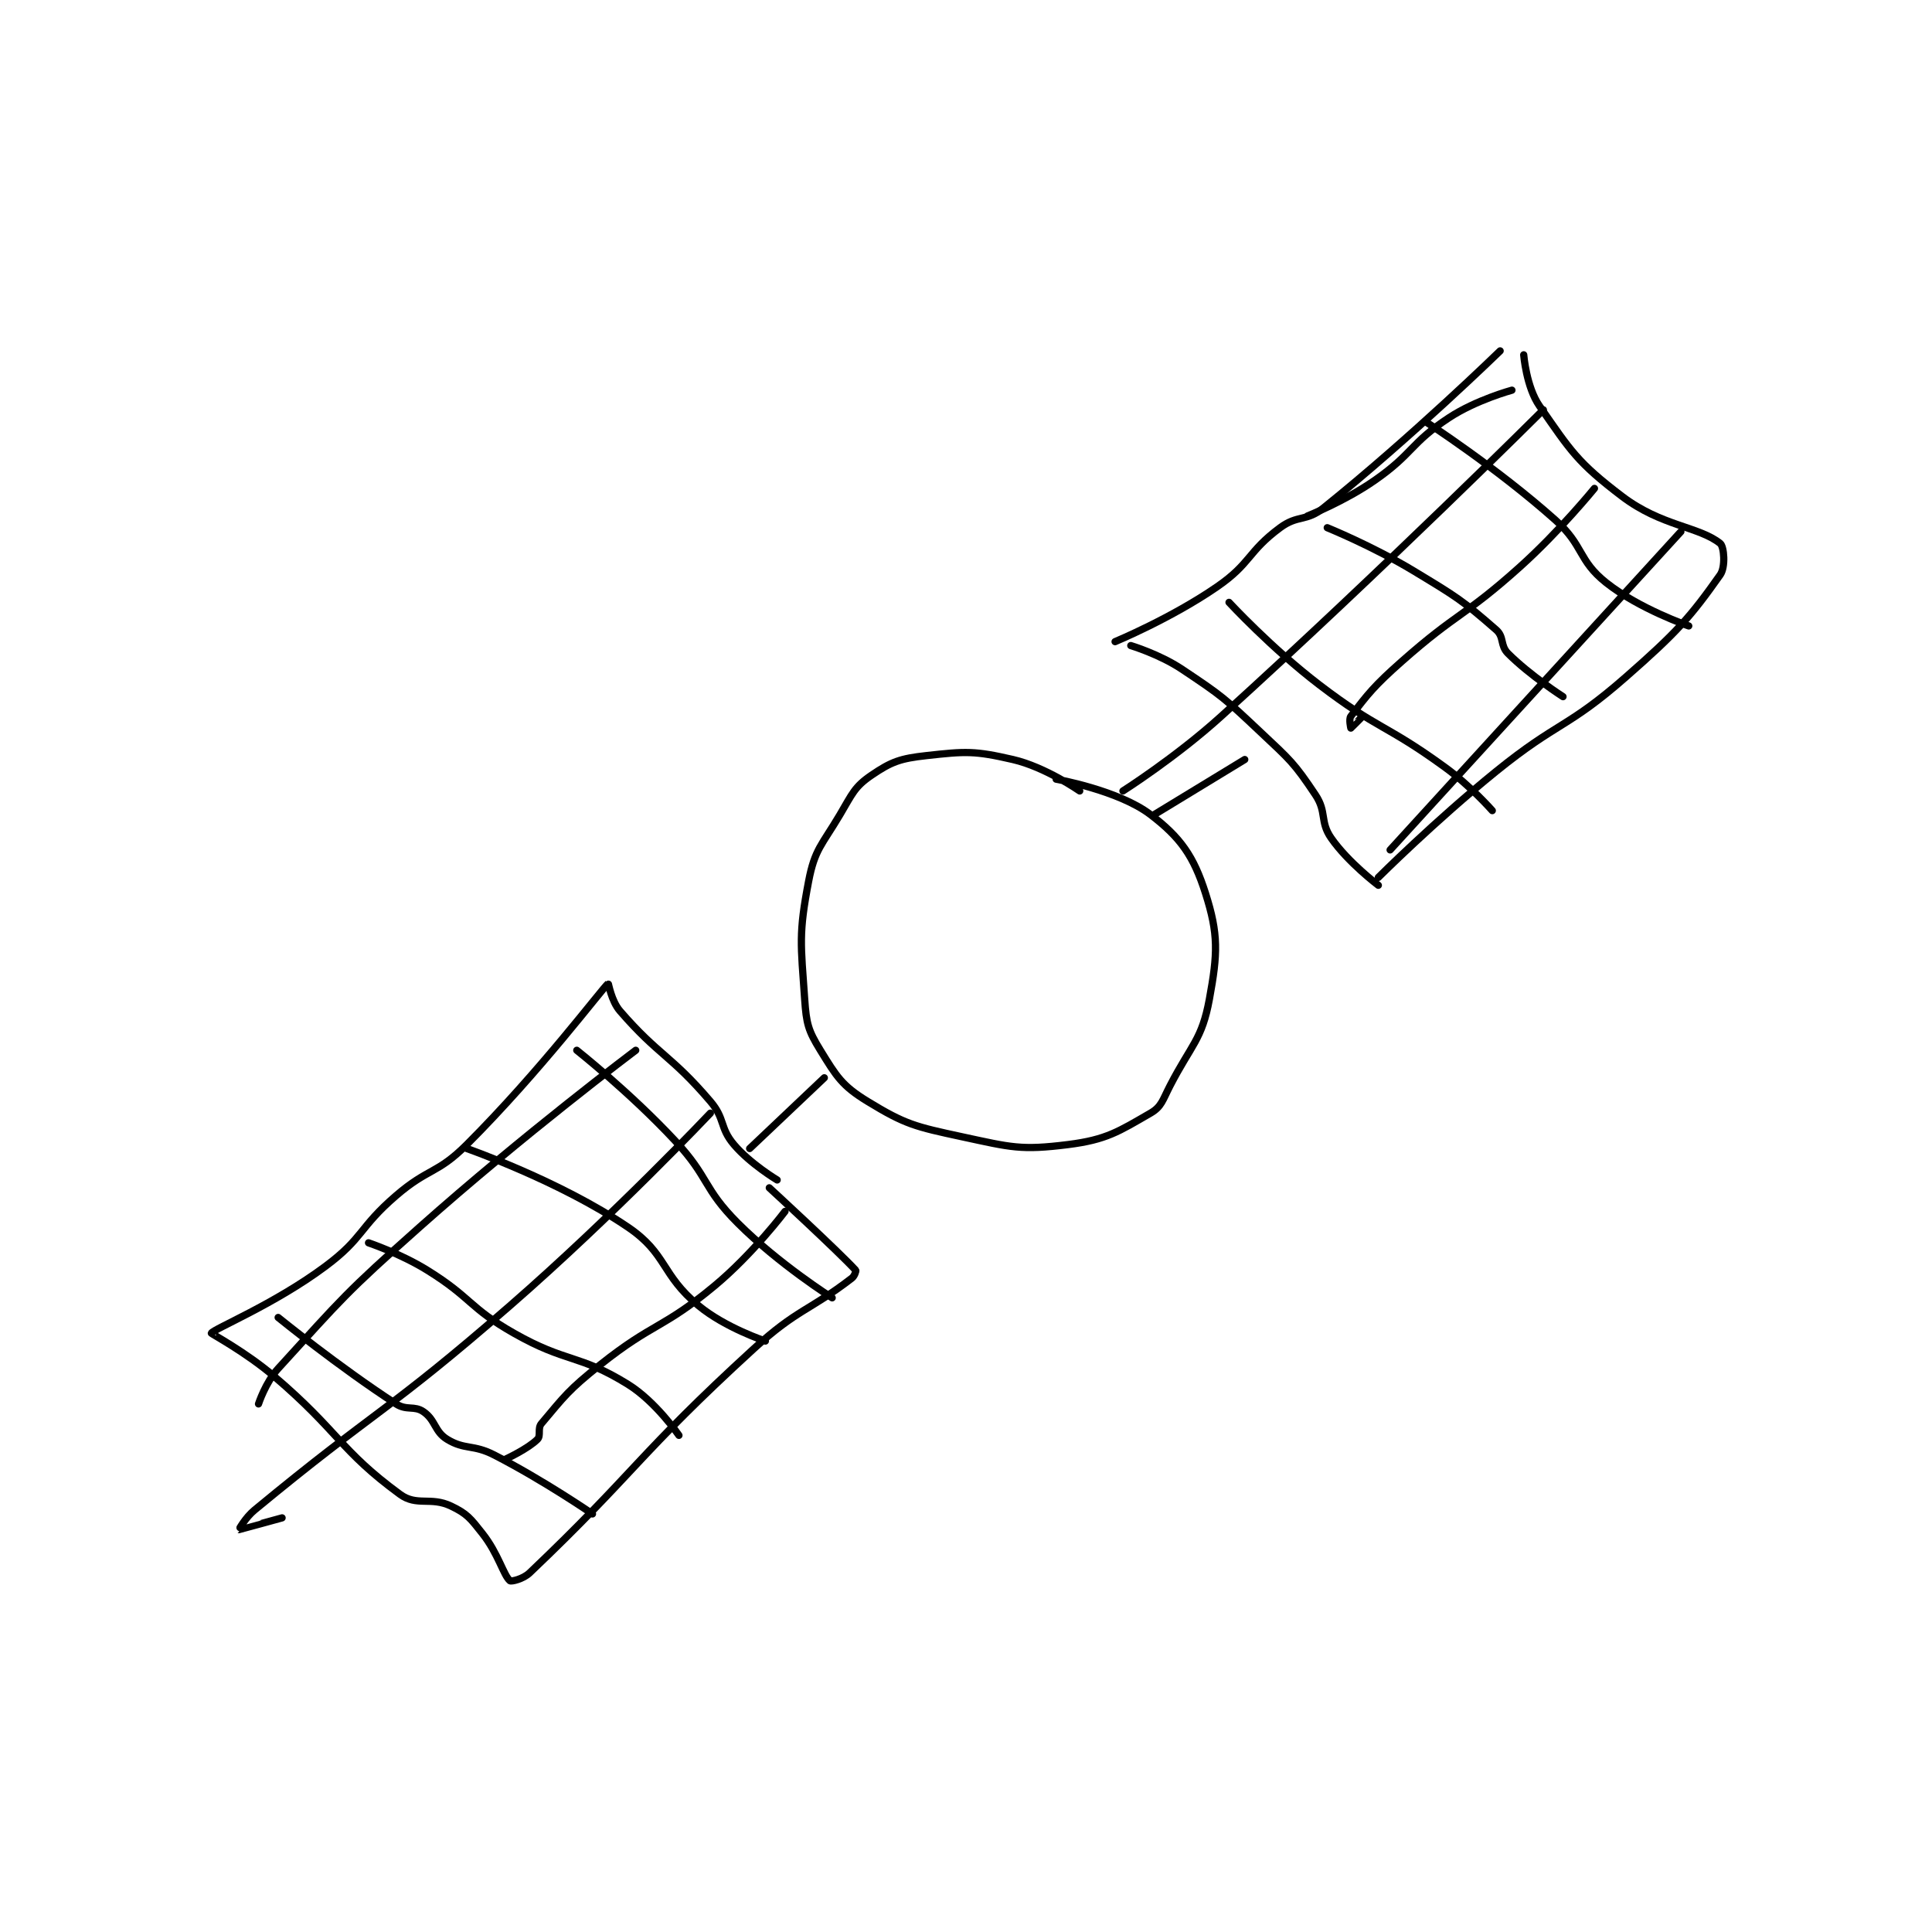 <?xml version="1.0" encoding="utf-8"?>
<!DOCTYPE svg PUBLIC "-//W3C//DTD SVG 1.1//EN" "http://www.w3.org/Graphics/SVG/1.1/DTD/svg11.dtd">
<svg viewBox="0 0 800 800" preserveAspectRatio="xMinYMin meet" xmlns="http://www.w3.org/2000/svg" version="1.1">
<g fill="none" stroke="black" stroke-linecap="round" stroke-linejoin="round" stroke-width="1.843">
<g transform="translate(87.52,145.296) scale(1.627) translate(-20,-15.733)">
<path id="0" d="M241 127.733 C241 127.733 232.273 121.642 224 119.733 C214.241 117.481 212.02 117.62 202 118.733 C195.337 119.474 193.089 120.263 188 123.733 C183.668 126.687 183.144 128.427 180 133.733 C175.363 141.559 173.575 142.509 172 150.733 C169.434 164.132 170.017 166.642 171 180.733 C171.436 186.985 171.88 188.663 175 193.733 C179.113 200.418 180.495 202.758 187 206.733 C196.622 212.613 199.1 213.167 211 215.733 C223.583 218.447 226.044 219.228 238 217.733 C247.833 216.504 250.93 214.389 259 209.733 C261.848 208.09 262.08 206.444 264 202.733 C269.441 192.214 272.1 191.078 274 180.733 C276.137 169.096 276.348 164.225 273 153.733 C270.001 144.337 266.696 139.606 259 133.733 C250.882 127.538 235 124.733 235 124.733 "/>
<path id="1" d="M260 133.733 L283 119.733 "/>
<path id="2" d="M176 200.733 L157 218.733 "/>
<path id="3" d="M164 226.733 C164 226.733 157.201 222.676 153 217.733 C149.314 213.397 150.819 211.211 147 206.733 C136.902 194.894 133.878 195.131 124 183.733 C121.791 181.185 121.071 176.671 121 176.733 C119.349 178.173 103.769 198.964 85 217.733 C77.444 225.29 75.275 223.607 67 230.733 C57.504 238.91 58.776 241.453 49 248.733 C36.031 258.391 20.482 264.695 20 265.733 C19.944 265.855 28.742 270.534 36 276.733 C52.47 290.801 52.738 295.541 68 306.733 C72.296 309.884 75.796 307.255 81 309.733 C85.088 311.68 85.928 312.842 89 316.733 C93.043 321.855 94.35 327.358 96 328.733 C96.323 329.003 99.332 328.32 101 326.733 C127.876 301.158 128.673 296.557 158 269.733 C169.142 259.542 172.154 260.076 183 251.733 C183.709 251.188 184.113 249.857 184 249.733 C179.717 245.043 162 228.733 162 228.733 "/>
<path id="4" d="M254 90.733 C254 90.733 261.286 92.924 267 96.733 C277.308 103.605 277.85 104.121 287 112.733 C294.584 119.872 295.543 120.548 301 128.733 C303.944 133.149 302.065 135.515 305 139.733 C309.332 145.961 317 151.733 317 151.733 "/>
<path id="5" d="M250 89.733 C250 89.733 264.324 83.795 276 75.733 C284.628 69.776 283.704 66.879 292 60.733 C296.5 57.4 298.639 59.238 303 55.733 C325.402 37.732 348 15.733 348 15.733 "/>
<path id="6" d="M299 57.733 C299 57.733 308.333 54.057 316 48.733 C325.929 41.838 325.112 39.231 335 32.733 C341.901 28.198 351 25.733 351 25.733 "/>
<path id="7" d="M354 16.733 C354 16.733 354.65 24.909 358 29.733 C365.98 41.225 367.677 44.118 379 52.733 C389.038 60.371 398.587 60.403 404 64.733 C405.001 65.534 405.418 70.725 404 72.733 C396.389 83.515 392.973 87.354 380 98.733 C365.019 111.874 362.751 109.983 347 122.733 C331.421 135.345 317 149.733 317 149.733 "/>
<path id="8" d="M37 261.733 C37 261.733 52.373 274.246 67 283.733 C69.741 285.512 71.616 284.083 74 285.733 C77.084 287.868 76.773 290.761 80 292.733 C84.536 295.505 86.571 293.945 92 296.733 C104.633 303.221 117 311.733 117 311.733 "/>
<path id="9" d="M60 242.733 C60 242.733 68.149 245.475 75 249.733 C86.31 256.764 85.501 259.194 97 265.733 C110.457 273.385 113.471 270.977 126 278.733 C133.118 283.14 139 291.733 139 291.733 "/>
<path id="10" d="M85 218.733 C85 218.733 108.648 226.969 126 238.733 C136.037 245.538 134.366 250.751 144 258.733 C150.815 264.38 161 267.733 161 267.733 "/>
<path id="11" d="M113 193.733 C113 193.733 126.632 204.534 138 216.733 C146.817 226.196 145.036 228.769 154 237.733 C164.418 248.151 178 256.733 178 256.733 "/>
<path id="12" d="M279 79.733 C279 79.733 289.827 91.437 302 100.733 C316.98 112.173 318.74 110.635 334 121.733 C340.456 126.429 346 132.733 346 132.733 "/>
<path id="13" d="M304 60.733 C304 60.733 315.638 65.468 326 71.733 C336.875 78.309 338.427 79.232 347 86.733 C349.073 88.547 347.96 90.694 350 92.733 C355.666 98.399 364 103.733 364 103.733 "/>
<path id="14" d="M329 33.733 C329 33.733 347.035 45.395 362 58.733 C369.38 65.311 367.745 68.972 375 74.733 C383.392 81.397 396 85.733 396 85.733 "/>
<path id="15" d="M128 193.733 C128 193.733 99.386 215.247 73 238.733 C54.112 255.546 53.473 256.653 37 274.733 C33.754 278.296 32 283.733 32 283.733 "/>
<path id="16" d="M147 209.733 C147 209.733 122.528 235.635 96 258.733 C64.766 285.928 62.306 284.872 31 310.733 C28.642 312.681 26.989 315.73 27 315.733 C27.043 315.746 38 312.733 38 312.733 "/>
<path id="17" d="M166 234.733 C166 234.733 157.783 245.616 148 253.733 C134.79 264.695 132.527 262.973 119 273.733 C110.888 280.186 109.872 281.761 104 288.733 C102.971 289.955 103.924 291.809 103 292.733 C100.597 295.137 95 297.733 95 297.733 "/>
<path id="18" d="M359 30.733 C359 30.733 318.656 70.97 277 108.733 C265.482 119.175 252 127.733 252 127.733 "/>
<path id="19" d="M372 50.733 C372 50.733 363.136 61.632 353 70.733 C338.863 83.428 337.221 82.166 323 94.733 C315.954 100.96 314.336 103.063 310 108.733 C309.457 109.444 310 111.733 310 111.733 C310.032 111.733 313 108.733 313 108.733 "/>
<path id="20" d="M394 61.733 L320 142.733 "/>
</g>
</g>
</svg>
